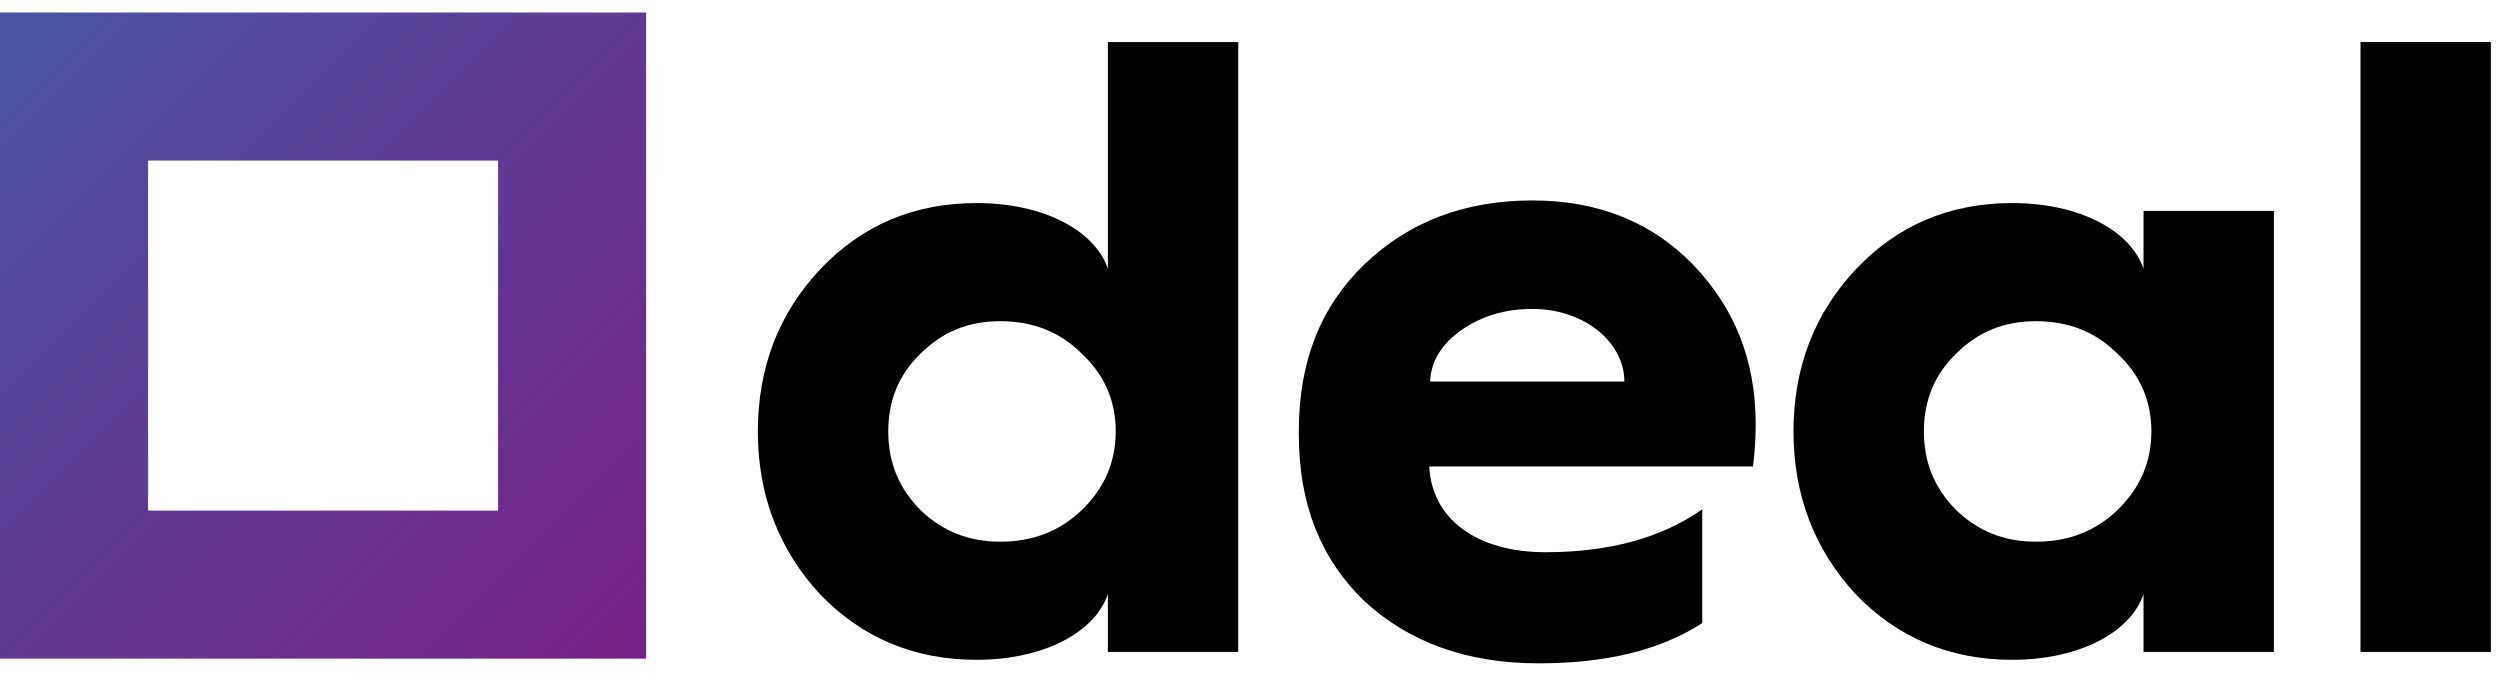 
<svg width="130" height="35" xmlns="http://www.w3.org/2000/svg">
 <!-- Generator: sketchtool 41 (35326) - http://www.bohemiancoding.com/sketch -->
 <title>ACD45AF0-37E8-4CFB-950D-05A0186FDC1D</title>
 <desc>Created with sketchtool.</desc>
 <defs>
  <linearGradient id="linearGradient-1" y2="100%" x2="100%" y1="0%" x1="0%">
   <stop offset="0%" stop-color="#4854A2"/>
   <stop offset="100%" stop-color="#772088"/>
  </linearGradient>
 </defs>
 <g>
  <title>background</title>
  <rect fill="none" id="canvas_background" height="402" width="582" y="-1" x="-1"/>
 </g>
 <g>
  <title>Layer 1</title>
  <g fill-rule="evenodd" fill="none" id="logo">
   <g id="logo-classic">
    <g id="deal">
     <g fill="#000000" id="Group-10">
      <path id="Fill-1" d="m56.244,26.53c1.182,-1.137 1.774,-2.502 1.774,-4.096c0,-1.591 -0.592,-2.956 -1.774,-4.05c-1.137,-1.137 -2.549,-1.682 -4.231,-1.682c-1.639,0 -3.003,0.545 -4.141,1.682c-1.138,1.093 -1.683,2.458 -1.683,4.05c0,1.594 0.545,2.959 1.683,4.096c1.137,1.093 2.502,1.638 4.141,1.638c1.683,0 3.094,-0.545 4.231,-1.638zm1.365,-12.558l0,-11.785l6.78,0l0,31.713l-6.78,0l0,-3.003c-0.682,2.003 -3.367,3.413 -6.825,3.413c-3.231,0 -5.96,-1.137 -8.146,-3.413c-2.138,-2.32 -3.23,-5.14 -3.23,-8.464c0,-3.321 1.092,-6.141 3.23,-8.417c2.185,-2.32 4.915,-3.457 8.146,-3.457c3.458,0 6.143,1.409 6.825,3.413z"/>
      <path id="Fill-3" d="m84.467,19.841c0,-2.048 -2.093,-3.777 -4.777,-3.777c-1.411,0 -2.64,0.365 -3.686,1.093c-1.046,0.727 -1.593,1.638 -1.639,2.684l10.102,0zm-16.927,2.549c0,-3.595 1.137,-6.462 3.413,-8.646c2.322,-2.23 5.234,-3.321 8.737,-3.321c3.413,0 6.234,1.137 8.373,3.366c2.137,2.23 3.231,4.96 3.231,8.236c0,0.775 -0.045,1.548 -0.137,2.231l-16.836,0c0.136,2.73 2.457,4.459 6.051,4.459c3.277,0 6.006,-0.728 8.145,-2.23l0,5.915c-2.184,1.411 -5.005,2.094 -8.508,2.094c-3.731,0 -6.734,-1.093 -9.056,-3.232c-2.275,-2.184 -3.413,-5.05 -3.413,-8.644l0,-0.228z"/>
      <path id="Fill-6" d="m110.098,26.53c1.182,-1.137 1.774,-2.502 1.774,-4.096c0,-1.591 -0.593,-2.956 -1.774,-4.05c-1.137,-1.137 -2.549,-1.682 -4.232,-1.682c-1.638,0 -3.003,0.545 -4.141,1.682c-1.137,1.093 -1.683,2.458 -1.683,4.05c0,1.594 0.546,2.959 1.683,4.096c1.137,1.093 2.502,1.638 4.141,1.638c1.683,0 3.095,-0.545 4.232,-1.638m1.365,-12.558l0,-3.003l6.779,0l0,22.931l-6.779,0l0,-3.003c-0.682,2.003 -3.367,3.413 -6.826,3.413c-3.231,0 -5.96,-1.137 -8.145,-3.413c-2.138,-2.32 -3.23,-5.14 -3.23,-8.464c0,-3.321 1.092,-6.141 3.23,-8.417c2.185,-2.32 4.915,-3.457 8.145,-3.457c3.459,0 6.143,1.409 6.826,3.413"/>
      <polygon points="122.746,33.901 129.526,33.901 129.526,2.186 122.746,2.186 " id="Fill-8"/>
     </g>
     <path fill="url(#linearGradient-1)" id="Fill-11" d="m0,34.25l33.6,0l0,-33.6l-33.6,0l0,33.6zm7.7,-7.7l18.2,0l0,-18.2l-18.2,0l0,18.2z"/>
    </g>
   </g>
  </g>
 </g>
</svg>

